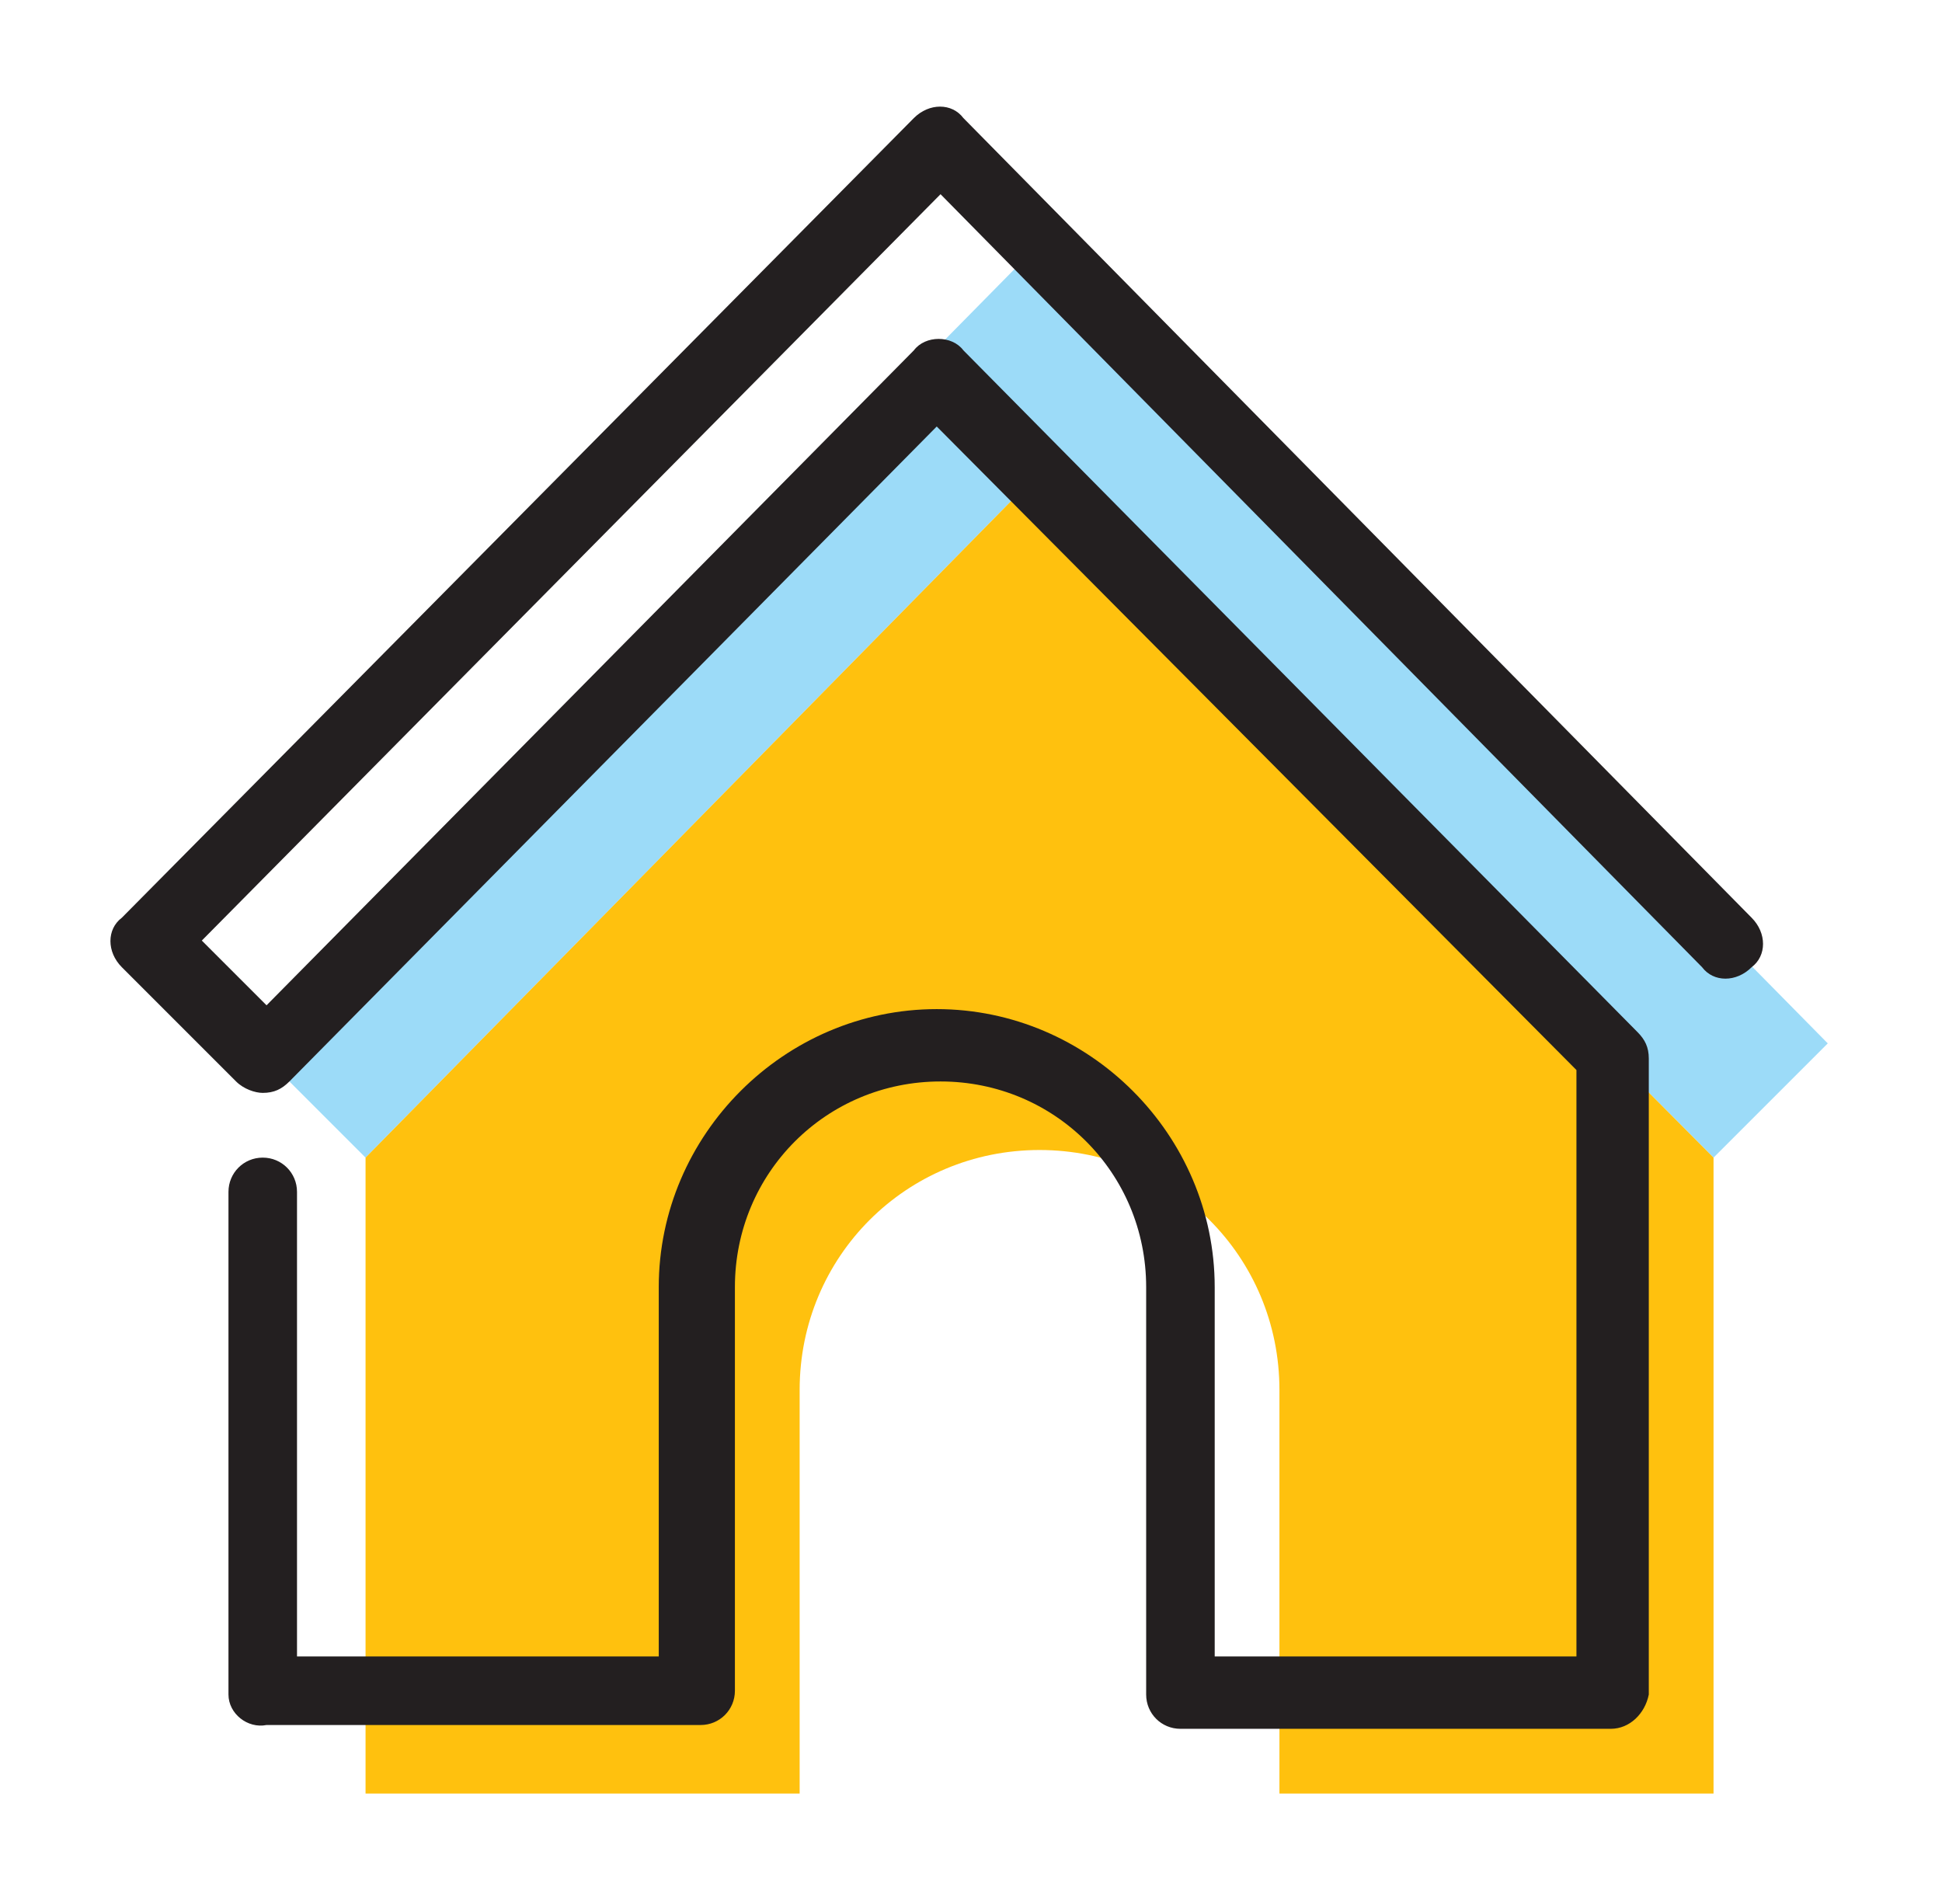 
<svg  xmlns="http://www.w3.org/2000/svg" xmlns:xlink="http://www.w3.org/1999/xlink" x="0px" y="0px"
	 viewBox="0 0 51 50" style="enable-background:new 0 0 51 50;" xml:space="preserve">
<style type="text/css">
	.wdt-cus-home01{fill:#9CDBF8;}
	.wdt-cus-home02{fill:#FFC10E;}
	.wdt-cus-home03{fill:#231F20;}
</style>
<g>
	<g>
		<g>
			<path class="wdt-cus-home01" d="M9.6,30.4l17.6-17.9L45,30.4l3-3L27.3,6.4L6.6,27.4L9.6,30.4z"/>
			<path class="wdt-cus-home02" d="M45,30.4v16.7H33.6V36.5c0-3.5-2.8-6.3-6.3-6.3S21,33,21,36.5v10.6H9.6V30.4l17.6-17.9L45,30.4z"/>
			<path class="wdt-cus-home03" d="M42.3,45.4H31c-0.5,0-0.9-0.4-0.9-0.9V33.8c0-3-2.4-5.4-5.4-5.4s-5.4,2.4-5.4,5.4v10.6
				c0,0.5-0.4,0.9-0.9,0.9H7C6.5,45.4,6,45,6,44.5V31.3c0-0.5,0.4-0.9,0.9-0.9s0.9,0.4,0.9,0.9v12.2h9.5v-9.7c0-4,3.3-7.3,7.3-7.3
				s7.3,3.3,7.3,7.3v9.7h9.5V28.1L24.6,11.2l-17,17.2c-0.2,0.2-0.4,0.3-0.7,0.3h0c-0.2,0-0.5-0.1-0.7-0.3l-3-3c-0.4-0.4-0.4-1,0-1.3
				L24,3.1c0.4-0.4,1-0.4,1.3,0L46,24.1c0.4,0.4,0.4,1,0,1.3c-0.4,0.4-1,0.4-1.3,0l-20-20.3L5.3,24.7L7,26.4L24,9.2
				c0.3-0.4,1-0.4,1.3,0L43,27.1c0.2,0.2,0.3,0.4,0.3,0.7v16.7C43.2,45,42.8,45.4,42.3,45.4z"/>
		</g>
	</g>
</g>
</svg>
